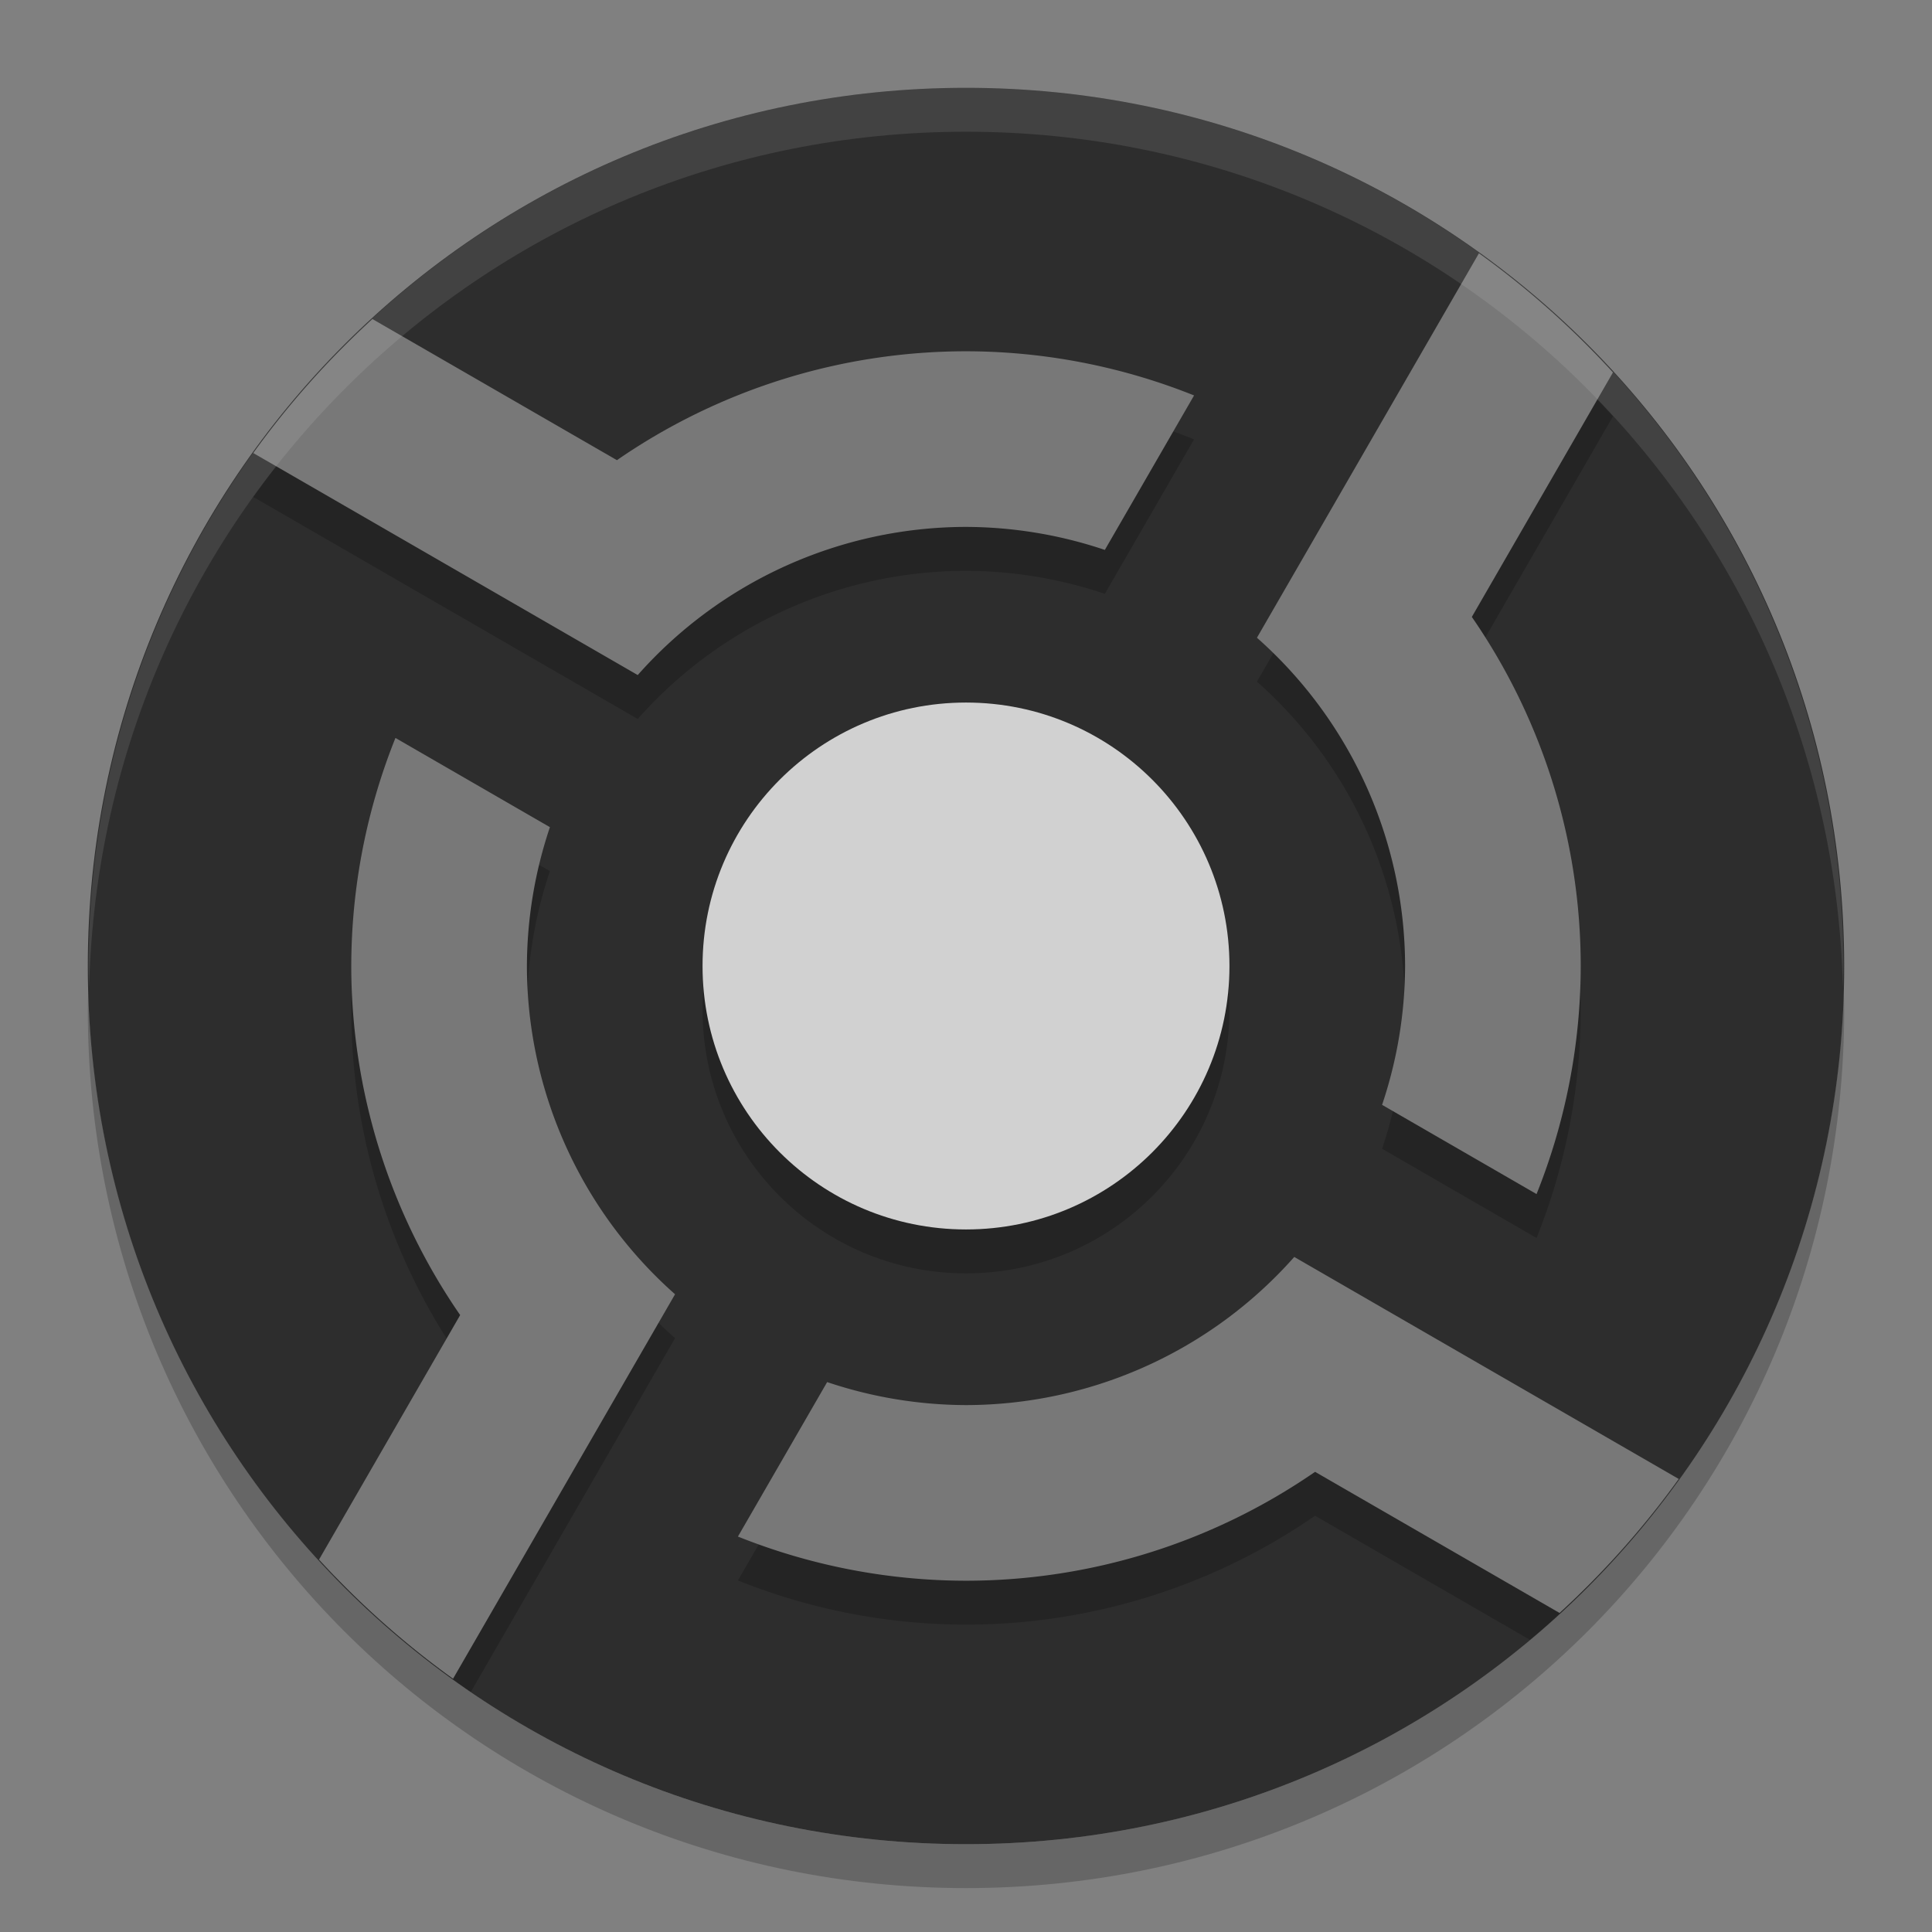 <svg xmlns="http://www.w3.org/2000/svg" width="22" height="22" version="1">
 <rect width="100%" height="100%" fill="#808080" stroke="none"/>
 <path style="opacity:0.2" d="M 1.006,11.25 C 1.004,11.334 1,11.416 1,11.5 1,17.04 5.46,21.5 11,21.5 16.54,21.5 21,17.04 21,11.5 c 0,-0.084 -0.004,-0.167 -0.006,-0.25 -0.132,5.423 -4.538,9.75 -9.994,9.75 -5.456,0 -9.862,-4.327 -9.994,-9.75 z"/>
 <path style="fill:#2d2d2d" d="M 11,1 C 5.46,1 1,5.46 1,11 c 0,5.54 4.46,10 10,10 5.54,0 10,-4.46 10,-10 0,-5.54 -4.46,-10 -10,-10 z"/>
 <path style="opacity:0.2" d="m 16.841,3.384 -1.511,2.617 -1.017,1.761 a 5,5 0 0 1 1.687,3.738 5,5 0 0 1 -0.262,1.581 l 1.759,1.016 A 7,7 0 0 0 18,11.5 7,7 0 0 0 16.76,7.525 L 18.367,4.741 C 17.906,4.238 17.396,3.783 16.841,3.384 Z M 4.241,4.133 C 3.738,4.594 3.283,5.104 2.884,5.659 l 2.617,1.511 1.761,1.017 A 5,5 0 0 1 11,6.5 5,5 0 0 1 12.581,6.762 L 13.597,5.003 A 7,7 0 0 0 11,4.5 7,7 0 0 0 7.025,5.74 L 4.241,4.133 Z M 4.503,8.903 a 7,7 0 0 0 -0.503,2.597 7,7 0 0 0 1.24,3.975 l -1.431,2.478 c 0.472,0.488 0.989,0.931 1.552,1.314 l 1.309,-2.268 1.017,-1.761 A 5,5 0 0 1 6,11.5 5,5 0 0 1 6.262,9.919 L 4.503,8.903 Z m 10.235,5.91 a 5,5 0 0 1 -3.738,1.687 5,5 0 0 1 -1.581,-0.262 l -1.016,1.759 a 7,7 0 0 0 2.597,0.503 7,7 0 0 0 3.975,-1.24 l 2.447,1.413 c 0.529,-0.442 1.006,-0.941 1.433,-1.482 l -2.355,-1.36 -1.761,-1.017 z"/>
 <path style="fill:#787878" d="m 16.841,2.884 -1.511,2.617 -1.017,1.761 a 5,5 0 0 1 1.687,3.738 5,5 0 0 1 -0.262,1.581 l 1.759,1.016 A 7,7 0 0 0 18,11 7,7 0 0 0 16.76,7.025 L 18.367,4.241 C 17.906,3.738 17.396,3.283 16.841,2.884 Z M 4.241,3.633 C 3.738,4.094 3.283,4.604 2.884,5.159 L 5.501,6.67 7.262,7.687 A 5,5 0 0 1 11,6 5,5 0 0 1 12.581,6.262 L 13.597,4.503 A 7,7 0 0 0 11,4 7,7 0 0 0 7.025,5.24 L 4.241,3.633 Z m 0.262,4.77 a 7,7 0 0 0 -0.503,2.597 7,7 0 0 0 1.24,3.975 l -1.607,2.784 c 0.461,0.503 0.971,0.958 1.526,1.357 l 1.511,-2.617 1.017,-1.761 A 5,5 0 0 1 6,11 5,5 0 0 1 6.262,9.419 L 4.503,8.403 Z M 14.738,14.313 a 5,5 0 0 1 -3.738,1.687 5,5 0 0 1 -1.581,-0.262 l -1.016,1.759 a 7,7 0 0 0 2.597,0.503 7,7 0 0 0 3.975,-1.24 l 2.784,1.607 c 0.503,-0.461 0.958,-0.971 1.357,-1.526 l -2.617,-1.511 -1.761,-1.017 z"/>
 <path style="opacity:0.1;fill:#ffffff" d="m 11,1 c 5.535,0 9.991,4.46 9.991,10 0,0.084 -0.004,0.167 -0.006,0.25 -0.132,-5.423 -4.534,-9.75 -9.985,-9.75 -5.451,0 -9.853,4.327 -9.985,9.75 -0.002,-0.083 -0.006,-0.166 -0.006,-0.25 0,-5.54 4.456,-10 9.991,-10 z"/>
 <circle style="opacity:0.2" cx="11" cy="11.5" r="3"/>
 <circle style="fill:#d1d1d1" cx="11" cy="11" r="3"/>
</svg>
